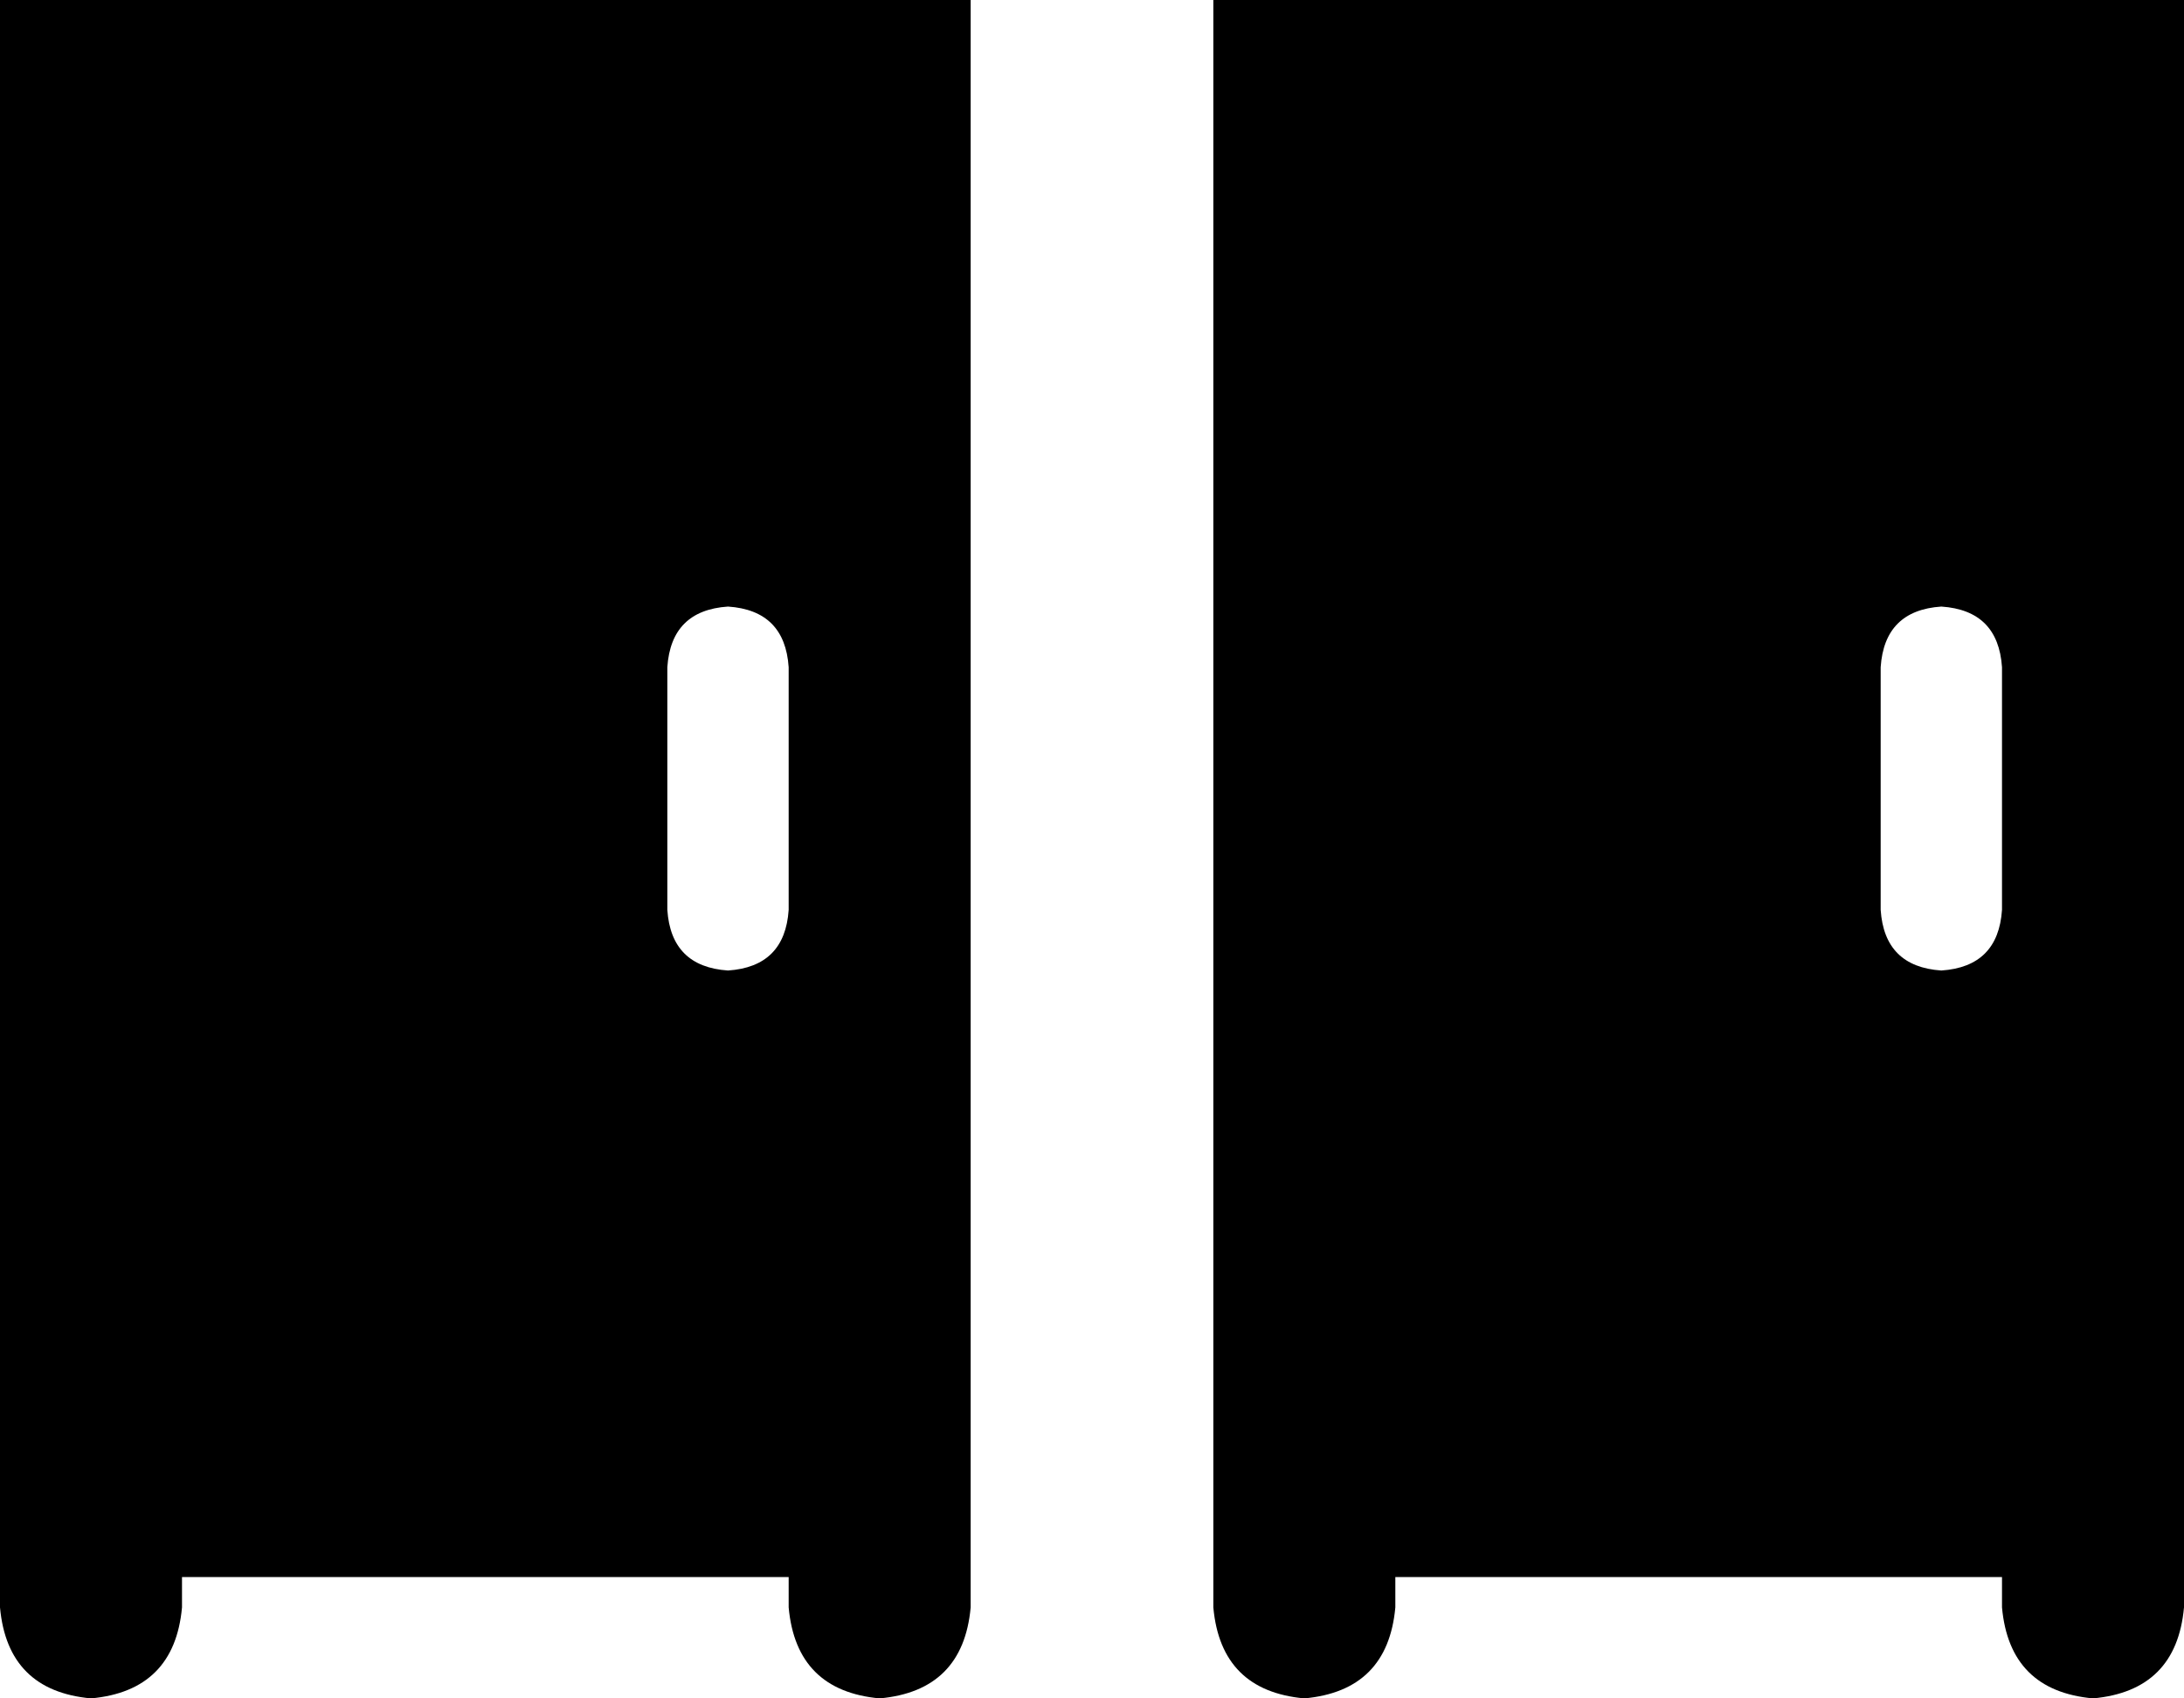 <svg xmlns="http://www.w3.org/2000/svg" viewBox="0 0 576 448">
    <path d="M 24 0 L 0 0 L 0 24 L 0 424 Q 2 446 24 448 Q 46 446 48 424 L 48 416 L 208 416 L 208 424 Q 210 446 232 448 Q 254 446 256 424 L 256 24 L 256 0 L 232 0 L 24 0 L 24 0 Z M 192 160 Q 207 161 208 176 L 208 240 Q 207 255 192 256 Q 177 255 176 240 L 176 176 Q 177 161 192 160 L 192 160 Z M 344 0 L 320 0 L 320 24 L 320 424 Q 322 446 344 448 Q 366 446 368 424 L 368 416 L 528 416 L 528 424 Q 530 446 552 448 Q 574 446 576 424 L 576 24 L 576 0 L 552 0 L 544 0 L 352 0 L 344 0 L 344 0 Z M 512 160 Q 527 161 528 176 L 528 240 Q 527 255 512 256 Q 497 255 496 240 L 496 176 Q 497 161 512 160 L 512 160 Z"/>
</svg>
